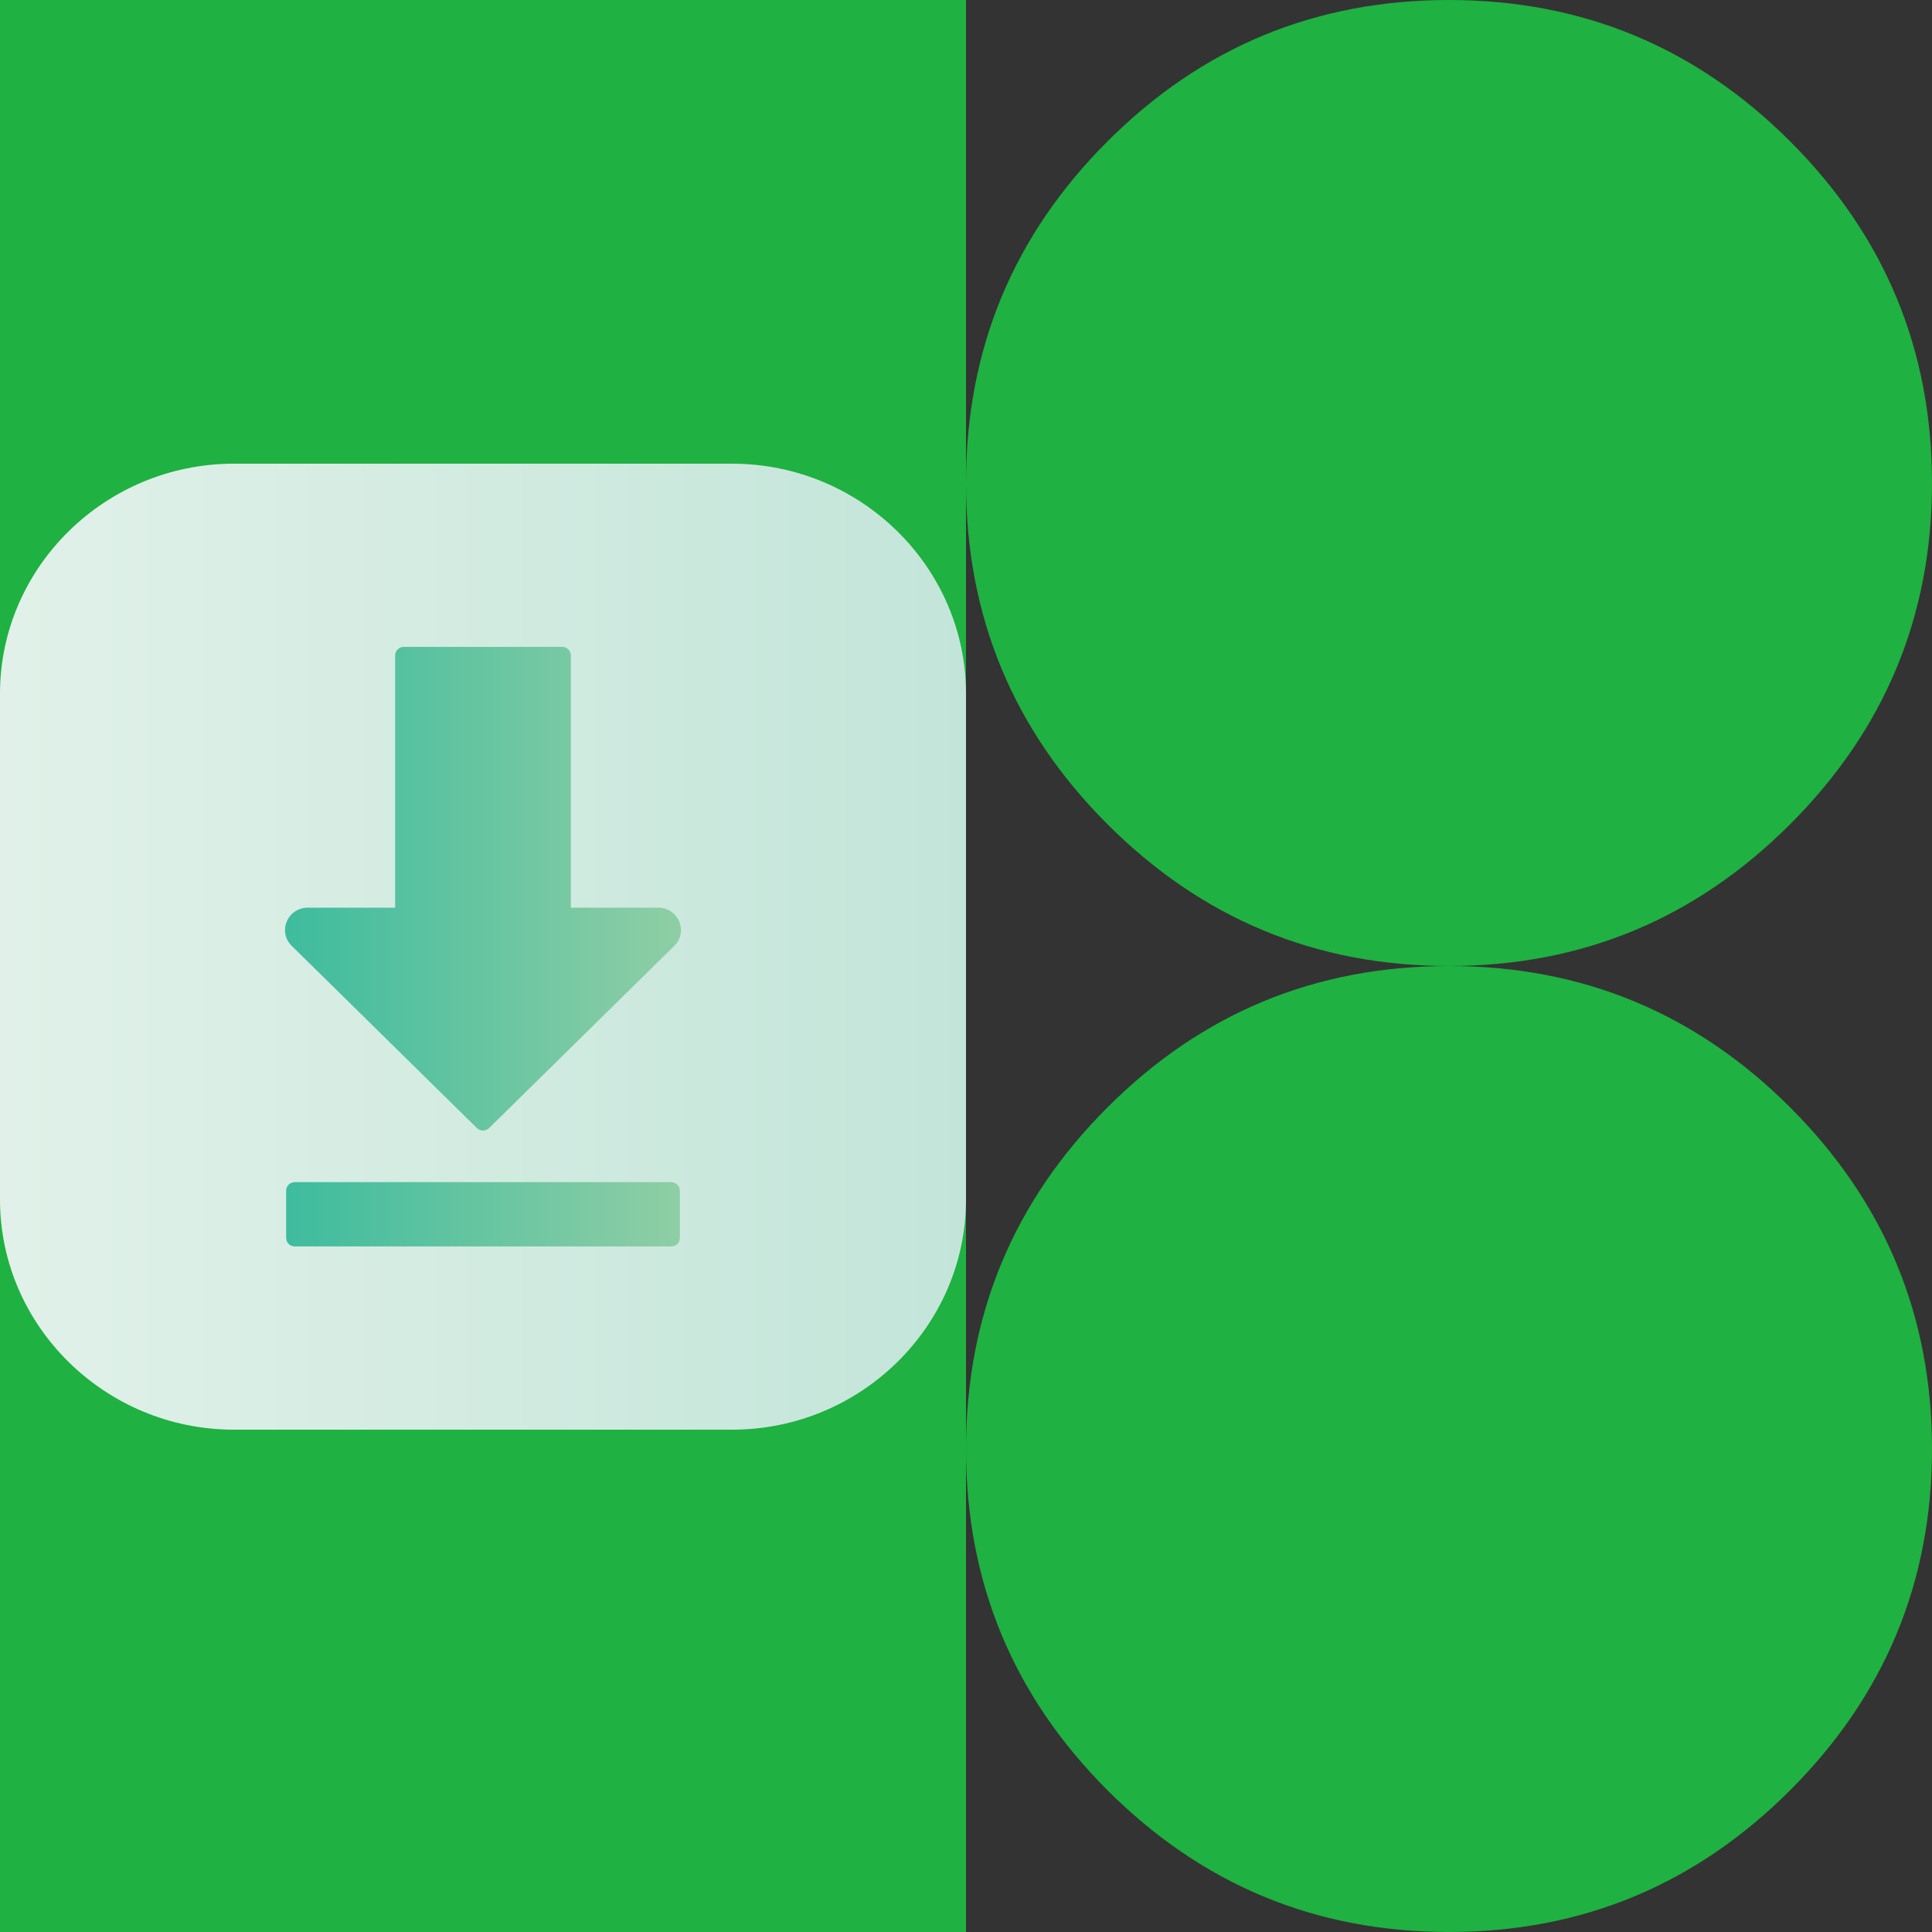 <svg width="50" height="50" viewBox="0 0 50 50" fill="none" xmlns="http://www.w3.org/2000/svg">
<rect x="0" y="0" width="50" height="50" fill="#333333" stroke="none"/>
<path d="M25 0H0V50H25V0Z" fill="#1FB141"/>
<path d="M37.5 25C40.95 25 43.89 23.77 46.33 21.33C48.77 18.89 50 15.95 50 12.5C50 9.04 48.77 6.1 46.33 3.66C43.89 1.22 40.95 0 37.5 0C34.04 0 31.1 1.22 28.66 3.66C26.22 6.1 25 9.04 25 12.5C25 15.95 26.22 18.89 28.66 21.33C31.1 23.77 34.04 25 37.5 25ZM37.5 50C40.95 50 43.89 48.77 46.33 46.33C48.77 43.89 50 40.95 50 37.5C50 34.04 48.77 31.1 46.33 28.66C43.89 26.22 40.95 25 37.5 25C34.04 25 31.1 26.22 28.66 28.66C26.22 31.1 25 34.04 25 37.5C25 40.95 26.22 43.89 28.66 46.33C31.1 48.77 34.04 50 37.5 50Z" fill="#1FB141"/>
<path fill-rule="evenodd" clip-rule="evenodd" d="M6.054 12H18.946C22.276 12 25 14.678 25 17.954V31.046C25 34.32 22.276 37 18.946 37H6.054C2.724 37 0 34.32 0 31.046V17.954C0 14.678 2.724 12 6.054 12Z" fill="url(#paint0_linear_136_60)"/>
<path d="M7.629 30.594H17.371C17.401 30.594 17.43 30.6 17.457 30.611C17.484 30.622 17.509 30.638 17.53 30.659C17.55 30.679 17.567 30.703 17.578 30.73C17.589 30.757 17.595 30.785 17.595 30.814V32.038C17.595 32.067 17.589 32.095 17.578 32.122C17.567 32.149 17.55 32.173 17.53 32.194C17.509 32.214 17.484 32.23 17.457 32.241C17.43 32.252 17.401 32.258 17.371 32.258H7.629C7.599 32.258 7.57 32.252 7.543 32.241C7.516 32.23 7.491 32.214 7.47 32.194C7.45 32.173 7.433 32.149 7.422 32.122C7.411 32.095 7.405 32.067 7.405 32.038V30.814C7.405 30.785 7.411 30.757 7.422 30.73C7.433 30.703 7.45 30.679 7.47 30.659C7.491 30.638 7.516 30.622 7.543 30.611C7.57 30.6 7.599 30.594 7.629 30.594ZM12.342 29.194L7.55 24.479C7.466 24.398 7.409 24.295 7.387 24.182C7.365 24.07 7.377 23.953 7.422 23.848C7.468 23.739 7.544 23.649 7.639 23.587C7.736 23.523 7.85 23.489 7.966 23.49H10.226V16.961C10.226 16.932 10.232 16.903 10.243 16.877C10.255 16.85 10.271 16.826 10.292 16.805C10.313 16.785 10.337 16.768 10.365 16.757C10.392 16.746 10.421 16.741 10.45 16.741H14.55C14.672 16.741 14.773 16.839 14.773 16.961V23.49H17.033C17.153 23.49 17.266 23.524 17.361 23.587C17.456 23.649 17.532 23.739 17.578 23.848C17.623 23.953 17.635 24.07 17.613 24.182C17.59 24.295 17.534 24.398 17.45 24.479L12.658 29.194C12.616 29.235 12.559 29.258 12.5 29.258C12.441 29.258 12.384 29.235 12.342 29.194Z" fill="url(#paint1_linear_136_60)"/>
<defs>
<linearGradient id="paint0_linear_136_60" x1="0" y1="24.5" x2="25" y2="24.5" gradientUnits="userSpaceOnUse">
<stop stop-color="#E1F1E9"/>
<stop offset="1" stop-color="#C3E5D9"/>
</linearGradient>
<linearGradient id="paint1_linear_136_60" x1="7.376" y1="24.499" x2="17.624" y2="24.499" gradientUnits="userSpaceOnUse">
<stop stop-color="#3EBC9E"/>
<stop offset="1" stop-color="#8FCEA5"/>
</linearGradient>
</defs>
</svg>
